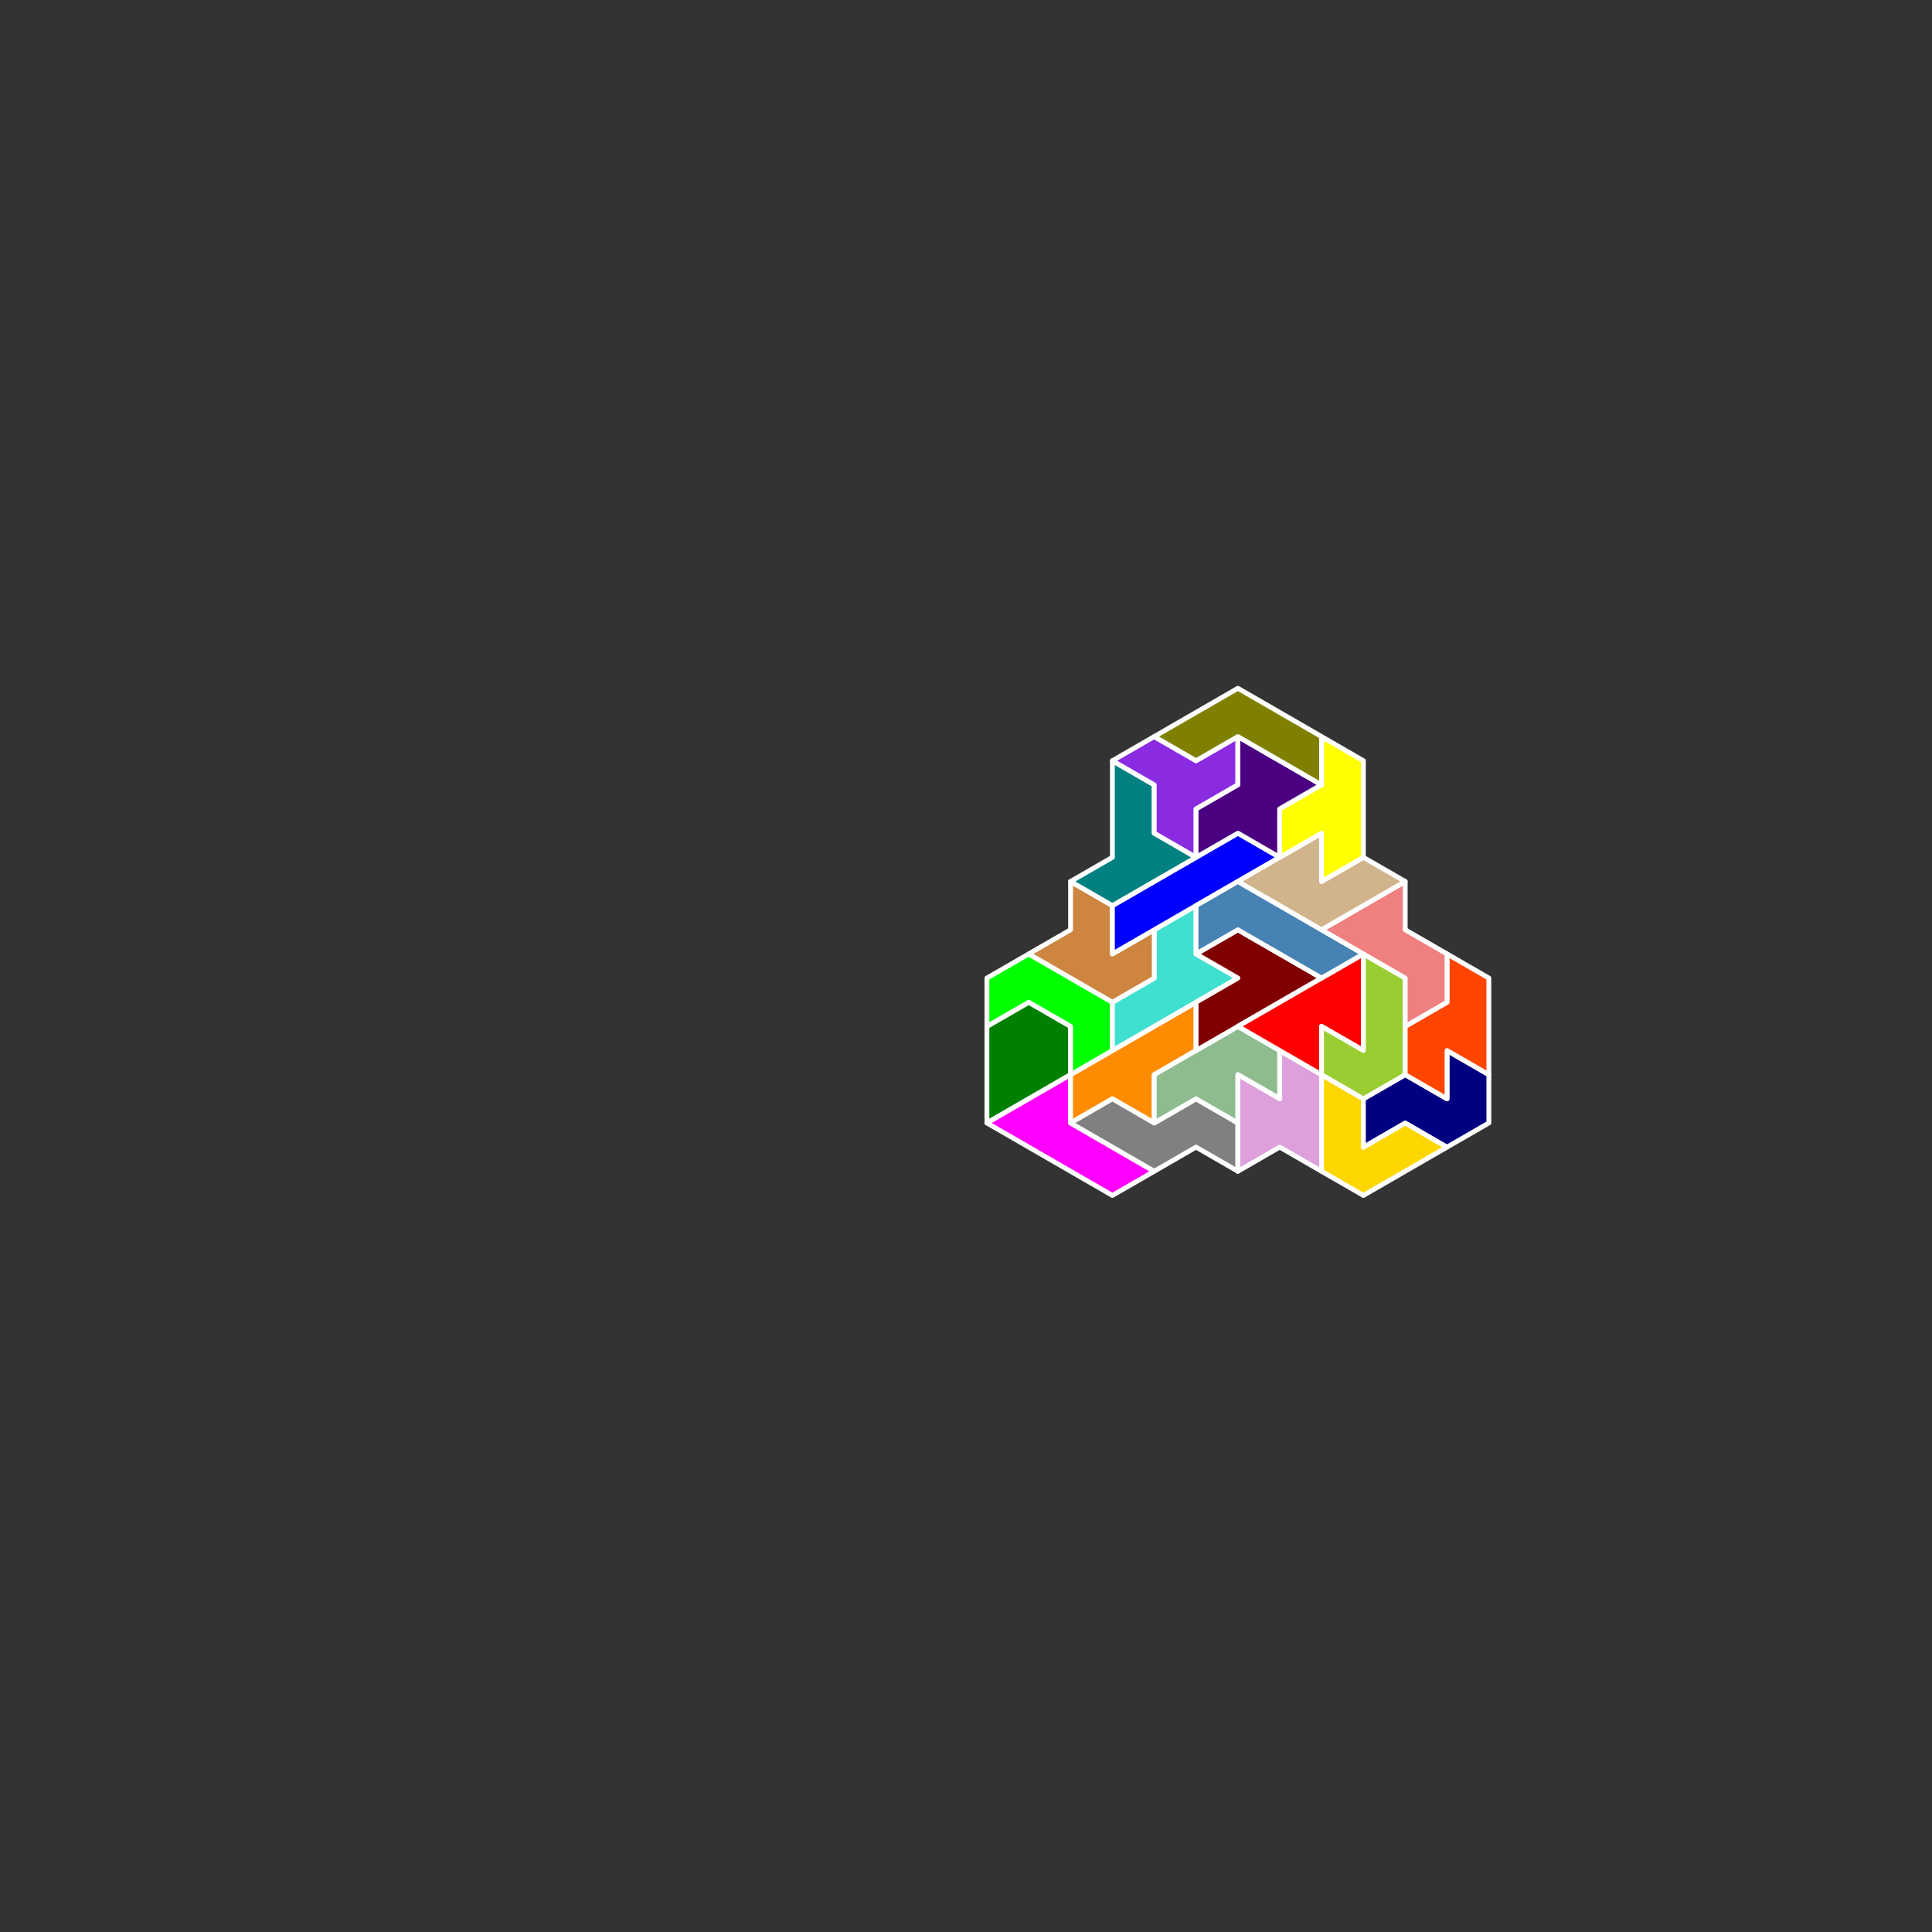 <?xml version="1.0" standalone="no"?>
<!-- Created by Polyform Puzzler (http://puzzler.sourceforge.net/) -->
<svg width="400.000" height="400.000"
     viewBox="0 0 400.000 400.000"
     xmlns="http://www.w3.org/2000/svg"
     xmlns:xlink="http://www.w3.org/1999/xlink">
<rect x="0" y="0" width="400.000" height="400.000" fill="#333333" stroke="none"/>
<g transform="translate(200.000,100.000) rotate(30)">
<polygon fill="green" stroke="white"
         stroke-width="1" stroke-linejoin="round"
         points="65.000,103.923 70.000,112.583 80.000,95.263 75.000,86.603 65.000,86.603 60.000,95.263">
<desc>D7</desc>
</polygon>
<polygon fill="magenta" stroke="white"
         stroke-width="1" stroke-linejoin="round"
         points="70.000,112.583 100.000,112.583 105.000,103.923 85.000,103.923 80.000,95.263">
<desc>P7</desc>
</polygon>
<polygon fill="darkorange" stroke="white"
         stroke-width="1" stroke-linejoin="round"
         points="80.000,95.263 85.000,103.923 90.000,95.263 100.000,95.263 95.000,86.603 100.000,77.942 95.000,69.282">
<desc>E7</desc>
</polygon>
<polygon fill="gray" stroke="white"
         stroke-width="1" stroke-linejoin="round"
         points="85.000,103.923 105.000,103.923 110.000,95.263 120.000,95.263 115.000,86.603 105.000,86.603 100.000,95.263 90.000,95.263">
<desc>N7</desc>
</polygon>
<polygon fill="lime" stroke="white"
         stroke-width="1" stroke-linejoin="round"
         points="55.000,86.603 60.000,95.263 65.000,86.603 75.000,86.603 80.000,95.263 85.000,86.603 80.000,77.942 60.000,77.942">
<desc>C7</desc>
</polygon>
<polygon fill="darkseagreen" stroke="white"
         stroke-width="1" stroke-linejoin="round"
         points="95.000,86.603 100.000,95.263 105.000,86.603 115.000,86.603 110.000,77.942 120.000,77.942 115.000,69.282 105.000,69.282">
<desc>F7</desc>
</polygon>
<polygon fill="plum" stroke="white"
         stroke-width="1" stroke-linejoin="round"
         points="115.000,86.603 120.000,95.263 125.000,86.603 135.000,86.603 125.000,69.282 115.000,69.282 120.000,77.942 110.000,77.942">
<desc>B7</desc>
</polygon>
<polygon fill="turquoise" stroke="white"
         stroke-width="1" stroke-linejoin="round"
         points="80.000,77.942 85.000,86.603 100.000,60.622 90.000,60.622 85.000,51.962 80.000,60.622 85.000,69.282">
<desc>H7</desc>
</polygon>
<polygon fill="gold" stroke="white"
         stroke-width="1" stroke-linejoin="round"
         points="130.000,77.942 135.000,86.603 145.000,86.603 155.000,69.282 145.000,69.282 140.000,77.942 135.000,69.282 125.000,69.282">
<desc>V7</desc>
</polygon>
<polygon fill="peru" stroke="white"
         stroke-width="1" stroke-linejoin="round"
         points="60.000,77.942 80.000,77.942 85.000,69.282 80.000,60.622 75.000,69.282 70.000,60.622 60.000,60.622 65.000,69.282">
<desc>A7</desc>
</polygon>
<polygon fill="maroon" stroke="white"
         stroke-width="1" stroke-linejoin="round"
         points="95.000,69.282 100.000,77.942 115.000,51.962 95.000,51.962 90.000,60.622 100.000,60.622">
<desc>G7</desc>
</polygon>
<polygon fill="navy" stroke="white"
         stroke-width="1" stroke-linejoin="round"
         points="135.000,69.282 140.000,77.942 145.000,69.282 155.000,69.282 160.000,60.622 155.000,51.962 145.000,51.962 150.000,60.622 140.000,60.622">
<desc>S7</desc>
</polygon>
<polygon fill="blue" stroke="white"
         stroke-width="1" stroke-linejoin="round"
         points="70.000,60.622 75.000,69.282 95.000,34.641 85.000,34.641">
<desc>I7</desc>
</polygon>
<polygon fill="red" stroke="white"
         stroke-width="1" stroke-linejoin="round"
         points="105.000,69.282 125.000,69.282 120.000,60.622 130.000,60.622 120.000,43.301">
<desc>M7</desc>
</polygon>
<polygon fill="yellowgreen" stroke="white"
         stroke-width="1" stroke-linejoin="round"
         points="120.000,60.622 125.000,69.282 135.000,69.282 140.000,60.622 130.000,43.301 120.000,43.301 130.000,60.622">
<desc>J7</desc>
</polygon>
<polygon fill="teal" stroke="white"
         stroke-width="1" stroke-linejoin="round"
         points="60.000,60.622 70.000,60.622 80.000,43.301 70.000,43.301 65.000,34.641 55.000,34.641 65.000,51.962">
<desc>T7</desc>
</polygon>
<polygon fill="steelblue" stroke="white"
         stroke-width="1" stroke-linejoin="round"
         points="85.000,51.962 90.000,60.622 95.000,51.962 115.000,51.962 120.000,43.301 90.000,43.301">
<desc>L7</desc>
</polygon>
<polygon fill="orangered" stroke="white"
         stroke-width="1" stroke-linejoin="round"
         points="135.000,51.962 140.000,60.622 150.000,60.622 145.000,51.962 155.000,51.962 145.000,34.641 135.000,34.641 140.000,43.301">
<desc>Z7</desc>
</polygon>
<polygon fill="lightcoral" stroke="white"
         stroke-width="1" stroke-linejoin="round"
         points="130.000,43.301 135.000,51.962 140.000,43.301 135.000,34.641 125.000,34.641 120.000,25.981 110.000,43.301">
<desc>Q7</desc>
</polygon>
<polygon fill="blueviolet" stroke="white"
         stroke-width="1" stroke-linejoin="round"
         points="65.000,34.641 70.000,43.301 80.000,43.301 75.000,34.641 80.000,25.981 75.000,17.321 70.000,25.981 60.000,25.981 55.000,34.641">
<desc>W7</desc>
</polygon>
<polygon fill="indigo" stroke="white"
         stroke-width="1" stroke-linejoin="round"
         points="75.000,34.641 80.000,43.301 85.000,34.641 95.000,34.641 90.000,25.981 95.000,17.321 75.000,17.321 80.000,25.981">
<desc>X7</desc>
</polygon>
<polygon fill="tan" stroke="white"
         stroke-width="1" stroke-linejoin="round"
         points="90.000,43.301 110.000,43.301 120.000,25.981 110.000,25.981 105.000,34.641 100.000,25.981">
<desc>U7</desc>
</polygon>
<polygon fill="yellow" stroke="white"
         stroke-width="1" stroke-linejoin="round"
         points="90.000,25.981 95.000,34.641 100.000,25.981 105.000,34.641 110.000,25.981 100.000,8.660 90.000,8.660 95.000,17.321">
<desc>Y7</desc>
</polygon>
<polygon fill="olive" stroke="white"
         stroke-width="1" stroke-linejoin="round"
         points="60.000,25.981 70.000,25.981 75.000,17.321 95.000,17.321 90.000,8.660 70.000,8.660">
<desc>R7</desc>
</polygon>
</g>
</svg>
